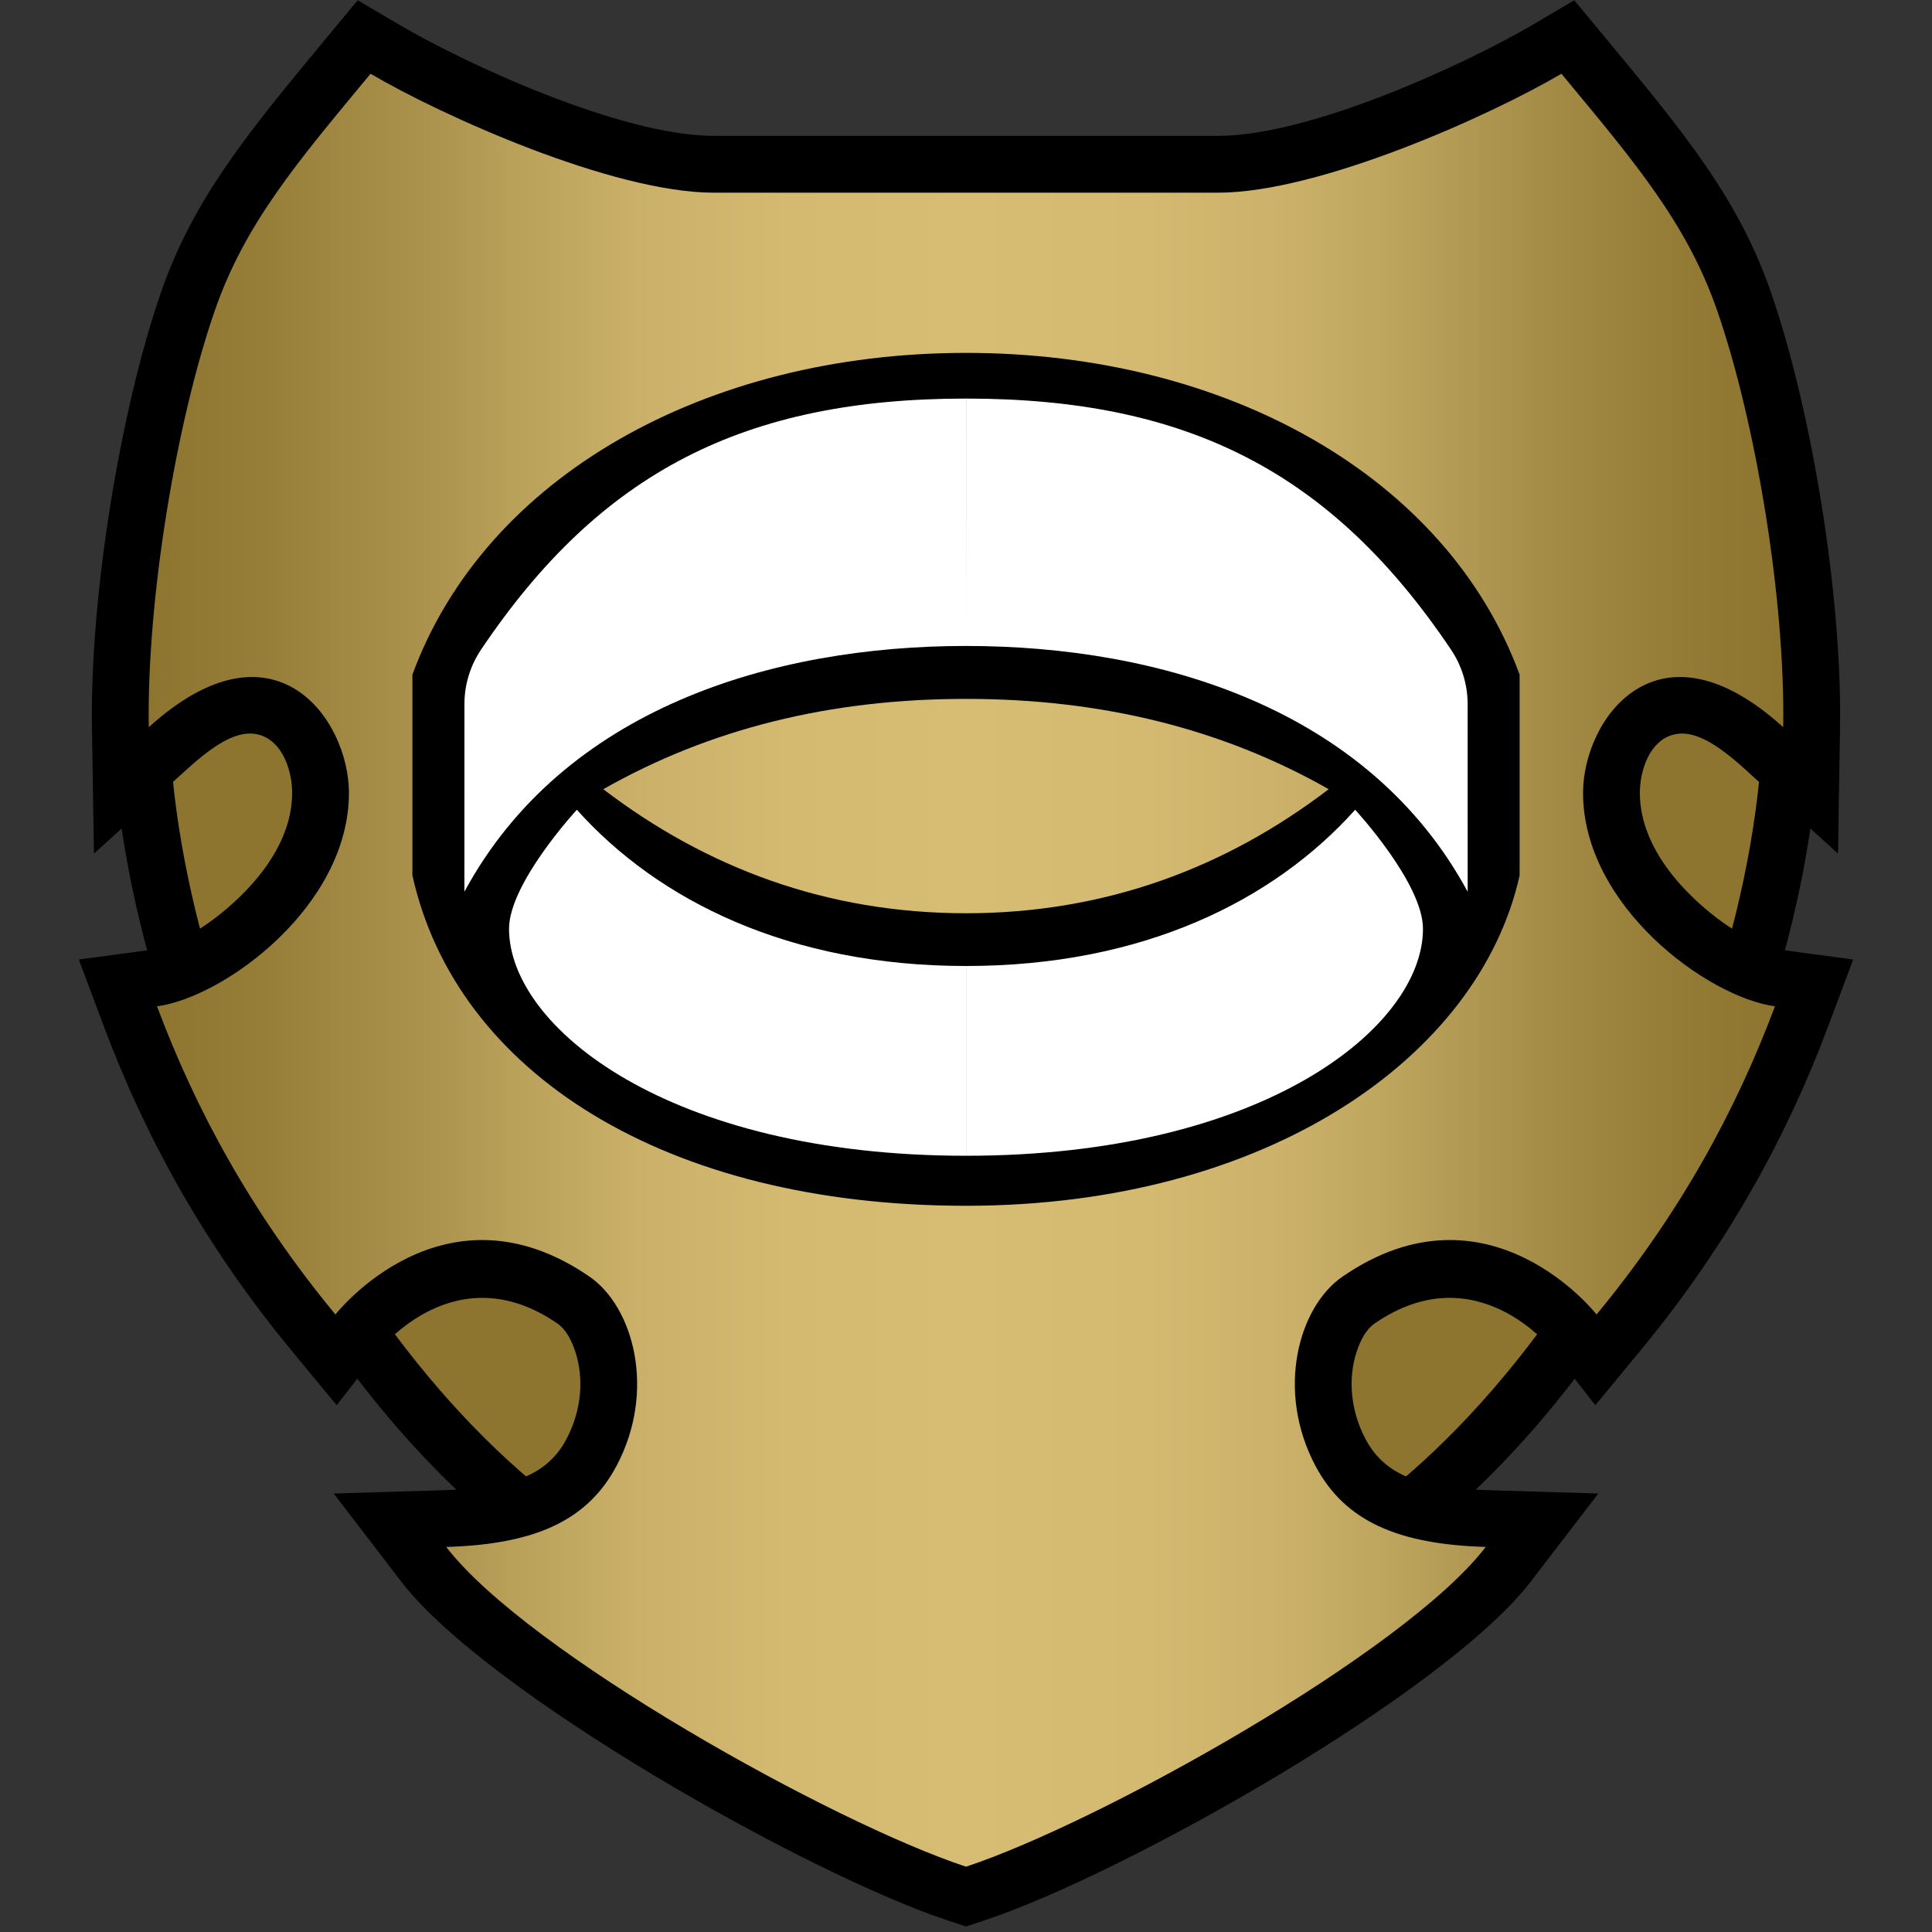 <?xml version="1.0" encoding="UTF-8" standalone="no"?>
<svg
   width="90"
   height="90"
   viewBox="0 0 90 90"
   version="1.1"
   xml:space="preserve"
   style="clip-rule:evenodd;fill-rule:evenodd;stroke-linejoin:round;stroke-miterlimit:2"
   id="svg35"
   xmlns="http://www.w3.org/2000/svg"
   xmlns:svg="http://www.w3.org/2000/svg"><rect x="0" y="0" width="90" height="90" fill="#333333" stroke="none"/><rect
     id="Rare"
     x="0"
     y="0"
     width="90"
     height="90"
     style="fill:none" /><path
     d="m 5.607,33.204 c 3.997,-7.03 8.903,-10.907 14.49,-11.877 5.482,-0.952 11.806,0.914 18.872,6 0.741,0.533 1.154,1.409 1.095,2.32 l -2.921,44.728 c -0.051,0.774 -0.439,1.487 -1.062,1.95 -0.623,0.464 -1.417,0.63 -2.173,0.456 C 28.077,75.436 22.363,71.252 17.606,65.439 10.745,57.054 5.853,45.308 5.265,34.657 5.237,34.15 5.356,33.645 5.607,33.204 Z m 79.131,1.453 c -0.588,10.651 -5.48,22.397 -12.341,30.782 -4.756,5.813 -10.471,9.997 -16.302,11.342 -0.756,0.174 -1.55,0.008 -2.173,-0.456 -0.623,-0.463 -1.011,-1.176 -1.061,-1.95 L 49.939,29.647 c -0.059,-0.911 0.354,-1.787 1.095,-2.32 7.066,-5.086 13.391,-6.952 18.872,-6 5.587,0.97 10.493,4.847 14.49,11.877 0.251,0.441 0.37,0.946 0.342,1.453 z"
     id="path1" /><path
     d="M 7.907,34.511 C 14.94,22.142 24.75,20.353 37.424,29.474 L 34.502,74.202 C 21.18,71.13 8.839,51.385 7.907,34.511 Z m 74.189,0 C 81.164,51.385 68.823,71.13 55.501,74.202 L 52.579,29.474 c 12.674,-9.121 22.484,-7.332 29.517,5.037 z"
     style="fill:url(#_Linear1)"
     id="path2" /><path
     d="m 56.745,6.329 c 4.328,0 11.606,-3.383 14.65,-5.174 l 1.941,-1.143 1.438,1.734 c 3.697,4.457 6.22,7.517 7.733,11.895 1.867,5.405 3.307,14.032 3.208,20.277 l -0.093,5.847 -4.331,-3.93 c -1.403,-1.273 -2.45,-1.853 -3.352,-1.61 -1.115,0.301 -1.548,1.699 -1.548,2.706 0,1.918 1.146,3.603 2.485,4.891 1.375,1.323 2.994,2.277 4.162,2.434 l 3.29,0.442 -1.165,3.109 c -1.908,5.09 -4.64,10.137 -8.749,15.112 l -2.098,2.54 -2.028,-2.597 c 0,0 -3.509,-4.474 -8.25,-1.211 -0.395,0.271 -0.661,0.769 -0.846,1.336 -0.38,1.171 -0.318,2.66 0.424,4.059 0.96,1.812 2.822,2.286 5.675,2.372 l 5.164,0.156 -3.144,4.099 C 67.336,78.857 52.364,87.315 45.828,89.47 L 45,89.743 44.171,89.47 C 37.636,87.315 22.663,78.857 18.688,73.673 l -3.143,-4.099 5.163,-0.156 c 2.853,-0.086 4.715,-0.56 5.675,-2.372 0.742,-1.399 0.805,-2.888 0.424,-4.059 -0.184,-0.567 -0.451,-1.065 -0.845,-1.336 -4.742,-3.263 -8.251,1.211 -8.251,1.211 l -2.028,2.597 -2.098,-2.54 C 9.476,57.944 6.744,52.897 4.836,47.807 L 3.671,44.698 6.962,44.256 c 1.167,-0.157 2.786,-1.111 4.162,-2.434 1.339,-1.288 2.485,-2.973 2.485,-4.891 0,-1.007 -0.433,-2.405 -1.549,-2.706 -0.902,-0.243 -1.949,0.337 -3.352,1.61 L 4.377,39.765 4.284,33.918 C 4.185,27.673 5.625,19.046 7.492,13.641 9.005,9.263 11.529,6.203 15.225,1.746 l 1.438,-1.734 1.941,1.143 c 3.045,1.791 10.323,5.174 14.65,5.174 z"
     id="path3" /><path
     d="m 56.745,8.976 c 4.714,0 12.676,-3.589 15.992,-5.541 3.451,4.161 5.857,6.984 7.269,11.071 1.784,5.162 3.158,13.404 3.063,19.37 -5.871,-5.327 -9.324,-0.348 -9.324,3.055 0,5.285 5.81,9.526 8.94,9.947 -1.812,4.836 -4.408,9.63 -8.311,14.356 0,0 -5.033,-6.446 -11.837,-1.763 -2.042,1.405 -3.121,5.302 -1.259,8.814 1.372,2.588 3.858,3.655 7.933,3.778 C 65.443,76.978 51.196,84.914 45,86.957 38.803,84.914 24.557,76.978 20.788,72.063 c 4.075,-0.123 6.562,-1.19 7.933,-3.778 1.862,-3.512 0.783,-7.409 -1.259,-8.814 -6.804,-4.683 -11.837,1.763 -11.837,1.763 -3.903,-4.726 -6.499,-9.52 -8.311,-14.356 3.13,-0.421 8.941,-4.662 8.941,-9.947 0,-3.403 -3.454,-8.382 -9.325,-3.055 -0.094,-5.966 1.28,-14.208 3.063,-19.37 1.412,-4.087 3.819,-6.91 7.269,-11.071 3.316,1.952 11.278,5.541 15.992,5.541 z"
     style="fill:url(#_Linear2)"
     id="path4" /><path
     d="m 45,16.439 h 0.002 c 12.142,0.001 22.404,5.776 25.788,14.99 v 9.348 C 68.91,49.253 58.997,56.17 45.002,56.17 H 45 C 31.004,56.17 21.253,49.978 19.211,40.777 V 31.429 C 22.596,22.215 32.858,16.44 45,16.439 Z m 0,26.104 c 6.509,0 12.124,-2.134 16.896,-5.779 C 56.937,33.948 51.334,32.557 45,32.557 c -6.335,0 -11.938,1.391 -16.897,4.207 4.773,3.645 10.388,5.779 16.897,5.779 z"
     id="path5" /><path
     d="m 45.002,30.091 c -9.014,0 -18.748,2.907 -23.369,11.45 0,0 0,-5.999 0.002,-8.741 0,-0.903 0.269,-1.785 0.772,-2.534 C 27.973,21.982 34.689,18.567 45,18.567 Z m 0,0 10e-4,-11.524 c 10.311,0 17.027,3.415 22.593,11.699 0.503,0.749 0.772,1.631 0.772,2.534 0.002,2.742 0.002,8.741 0.002,8.741 -4.621,-8.543 -14.355,-11.45 -23.368,-11.45 z m 0,14.909 c 8.249,0 14.337,-3.05 18.127,-7.278 0,0 3.159,3.417 3.159,5.545 0,4.568 -7.407,10.573 -21.286,10.573 z M 45,45 v 8.84 c -13.88,0 -21.287,-6.005 -21.287,-10.573 0,-2.128 3.159,-5.545 3.159,-5.545 C 30.662,41.95 36.75,45 45,45 Z"
     style="fill:#ffffff"
     id="path6" /><defs
     id="defs35"><linearGradient
       id="_Linear1"
       x1="0"
       y1="0"
       x2="1"
       y2="0"
       gradientUnits="userSpaceOnUse"
       gradientTransform="matrix(8.059,0,0,8.059,40.97,48.967)"><stop
         offset="0"
         style="stop-color:#8d742f;stop-opacity:1"
         id="stop6" /><stop
         offset="0.07"
         style="stop-color:#967d38;stop-opacity:1"
         id="stop7" /><stop
         offset="0.18"
         style="stop-color:#ae954f;stop-opacity:1"
         id="stop8" /><stop
         offset="0.2"
         style="stop-color:#b39a54;stop-opacity:1"
         id="stop9" /><stop
         offset="0.22"
         style="stop-color:#b9a059;stop-opacity:1"
         id="stop10" /><stop
         offset="0.3"
         style="stop-color:#cab068;stop-opacity:1"
         id="stop11" /><stop
         offset="0.39"
         style="stop-color:#d4ba71;stop-opacity:1"
         id="stop12" /><stop
         offset="0.5"
         style="stop-color:#d7bd74;stop-opacity:1"
         id="stop13" /><stop
         offset="0.61"
         style="stop-color:#d4ba71;stop-opacity:1"
         id="stop14" /><stop
         offset="0.7"
         style="stop-color:#cab068;stop-opacity:1"
         id="stop15" /><stop
         offset="0.78"
         style="stop-color:#b9a059;stop-opacity:1"
         id="stop16" /><stop
         offset="0.8"
         style="stop-color:#b39a54;stop-opacity:1"
         id="stop17" /><stop
         offset="0.86"
         style="stop-color:#a38a45;stop-opacity:1"
         id="stop18" /><stop
         offset="0.94"
         style="stop-color:#937a35;stop-opacity:1"
         id="stop19" /><stop
         offset="1"
         style="stop-color:#8d742f;stop-opacity:1"
         id="stop20" /></linearGradient><linearGradient
       id="_Linear2"
       x1="0"
       y1="0"
       x2="1"
       y2="0"
       gradientUnits="userSpaceOnUse"
       gradientTransform="matrix(76.148,0,0,83.522,6.925,45.196)"><stop
         offset="0"
         style="stop-color:#8d742f;stop-opacity:1"
         id="stop21" /><stop
         offset="0.07"
         style="stop-color:#967d38;stop-opacity:1"
         id="stop22" /><stop
         offset="0.18"
         style="stop-color:#ae954f;stop-opacity:1"
         id="stop23" /><stop
         offset="0.2"
         style="stop-color:#b39a54;stop-opacity:1"
         id="stop24" /><stop
         offset="0.22"
         style="stop-color:#b9a059;stop-opacity:1"
         id="stop25" /><stop
         offset="0.3"
         style="stop-color:#cab068;stop-opacity:1"
         id="stop26" /><stop
         offset="0.39"
         style="stop-color:#d4ba71;stop-opacity:1"
         id="stop27" /><stop
         offset="0.5"
         style="stop-color:#d7bd74;stop-opacity:1"
         id="stop28" /><stop
         offset="0.61"
         style="stop-color:#d4ba71;stop-opacity:1"
         id="stop29" /><stop
         offset="0.7"
         style="stop-color:#cab068;stop-opacity:1"
         id="stop30" /><stop
         offset="0.78"
         style="stop-color:#b9a059;stop-opacity:1"
         id="stop31" /><stop
         offset="0.8"
         style="stop-color:#b39a54;stop-opacity:1"
         id="stop32" /><stop
         offset="0.86"
         style="stop-color:#a38a45;stop-opacity:1"
         id="stop33" /><stop
         offset="0.94"
         style="stop-color:#937a35;stop-opacity:1"
         id="stop34" /><stop
         offset="1"
         style="stop-color:#8d742f;stop-opacity:1"
         id="stop35" /></linearGradient></defs></svg>
